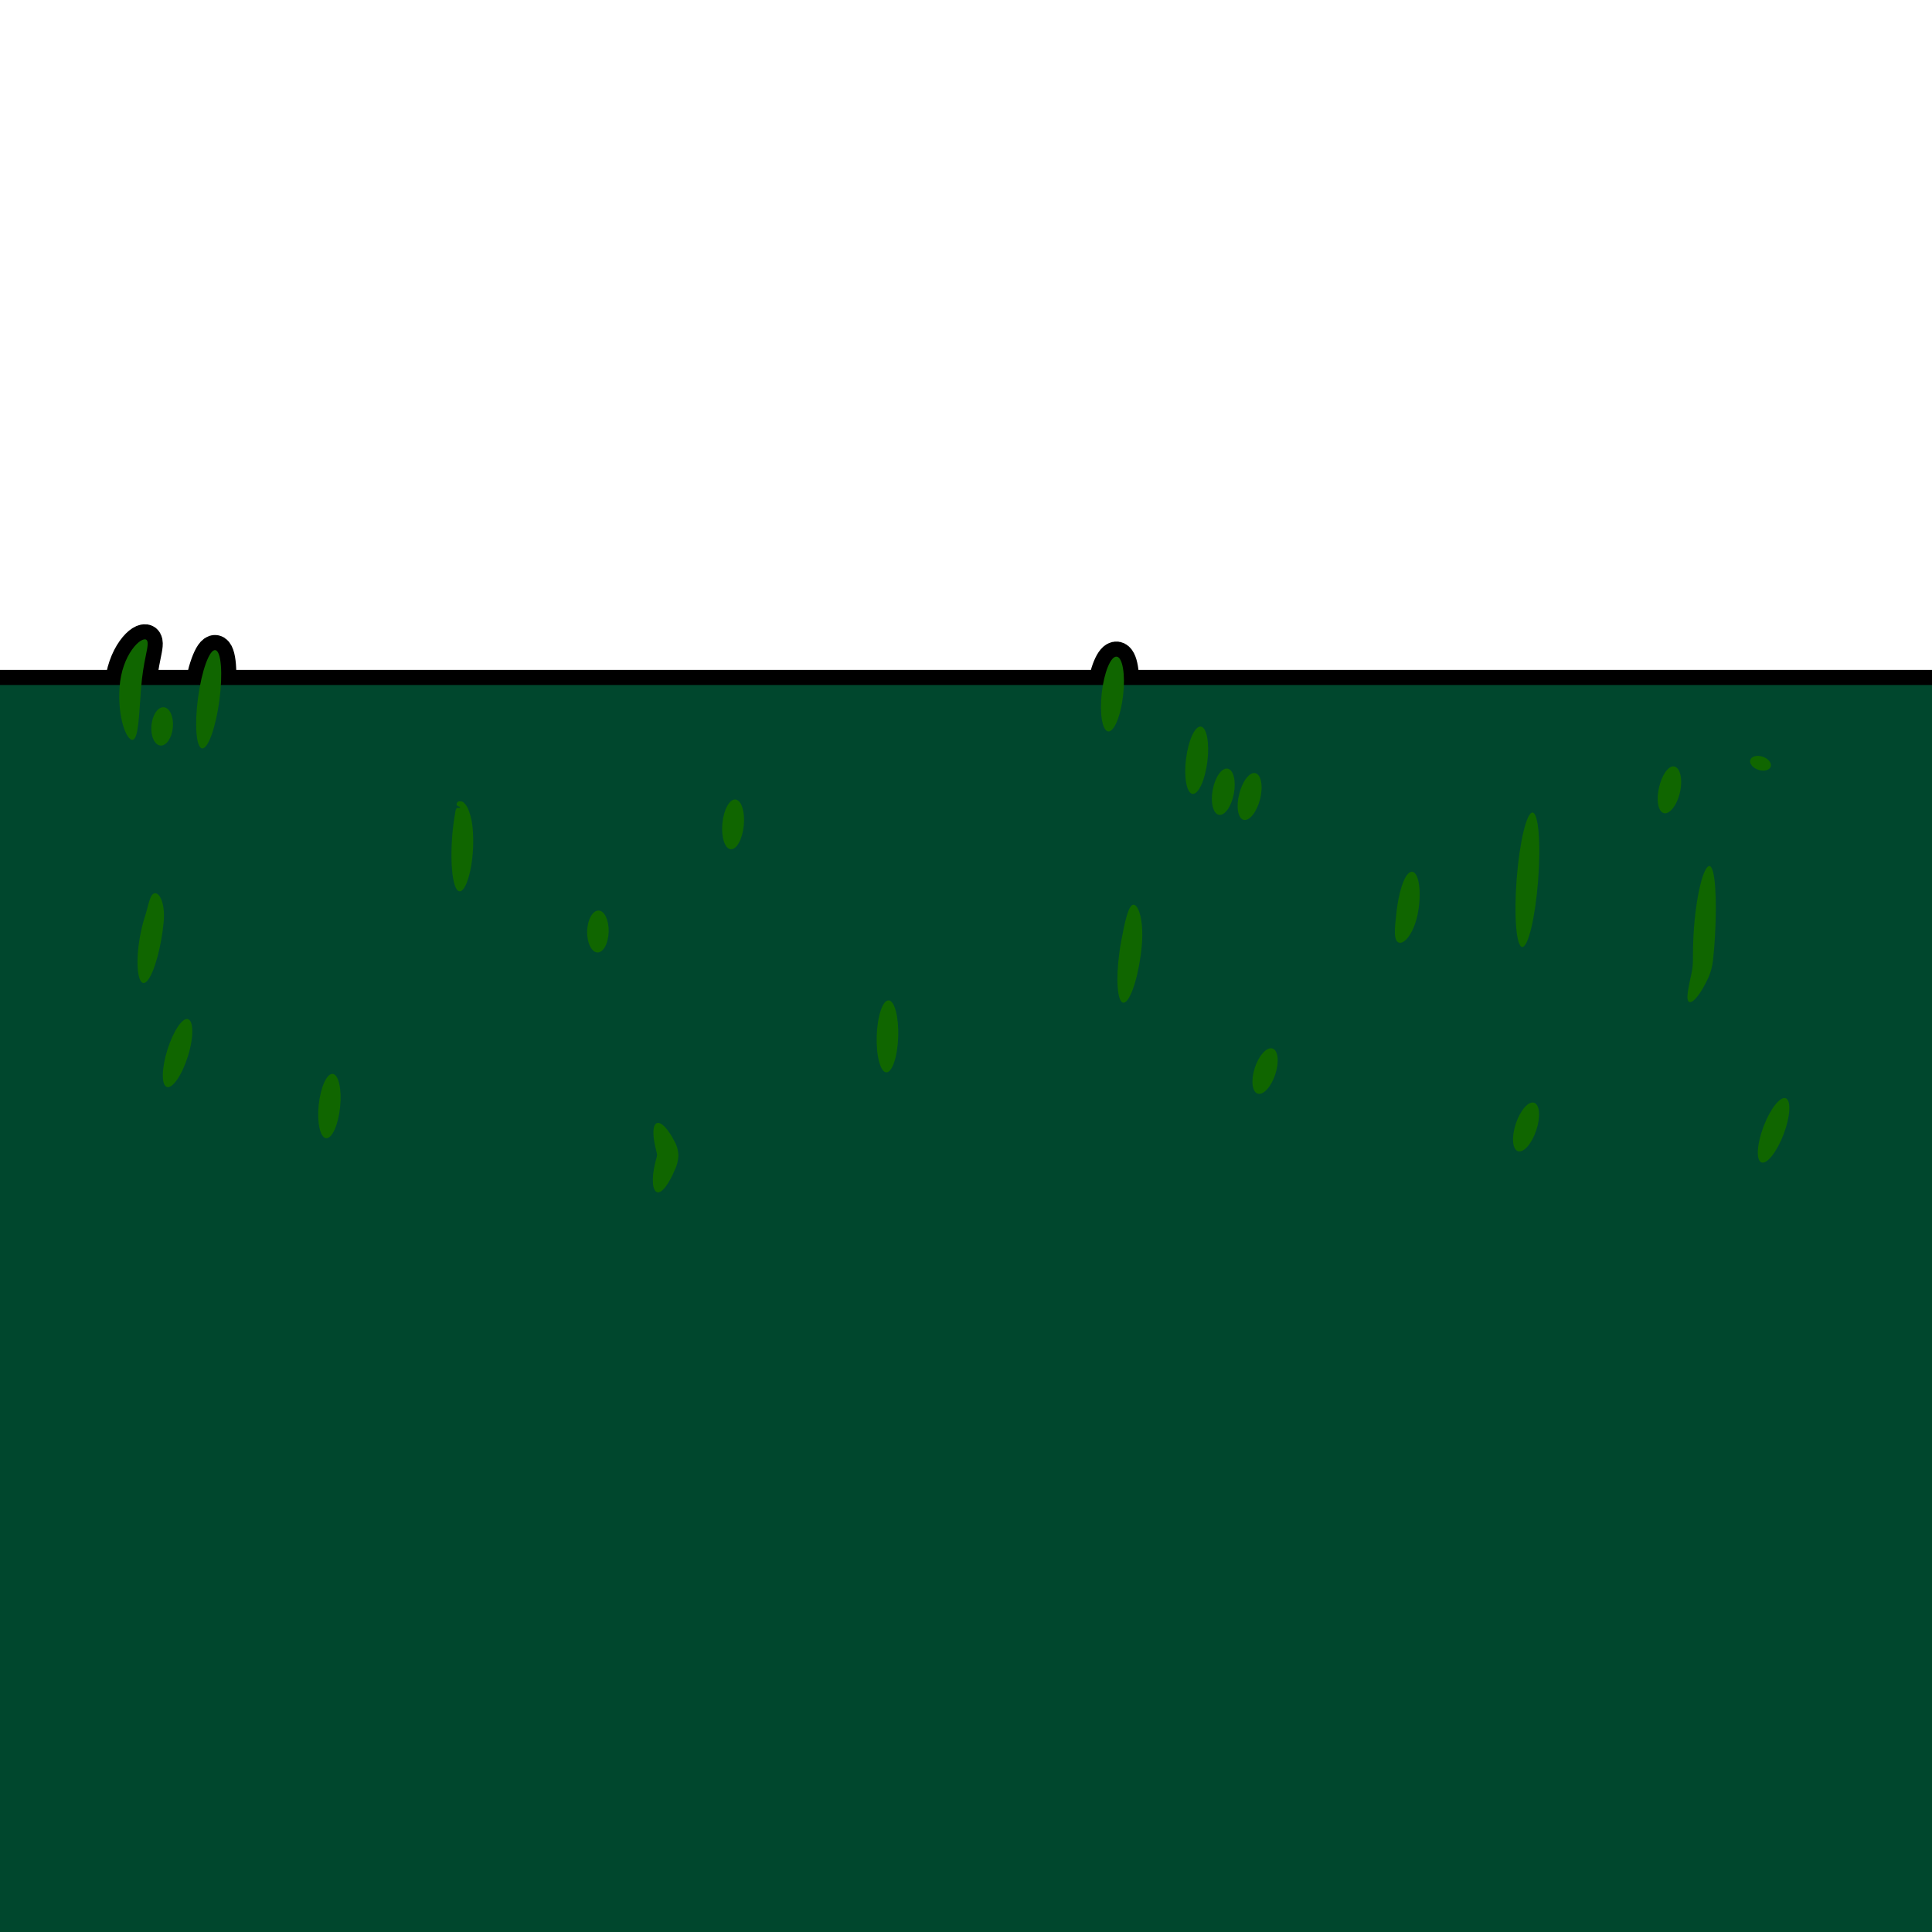 <?xml version="1.0" encoding="UTF-8" standalone="no"?>
<!-- Created with Inkscape (http://www.inkscape.org/) -->

<svg
   width="1024"
   height="1024"
   viewBox="0 0 270.933 270.933"
   version="1.1"
   id="svg5"
   inkscape:version="1.2.2 (b0a8486541, 2022-12-01)"
   sodipodi:docname="platform.svg"
   xmlns:inkscape="http://www.inkscape.org/namespaces/inkscape"
   xmlns:sodipodi="http://sodipodi.sourceforge.net/DTD/sodipodi-0.dtd"
   xmlns="http://www.w3.org/2000/svg"
   xmlns:svg="http://www.w3.org/2000/svg">
  <sodipodi:namedview
     id="namedview7"
     pagecolor="#505050"
     bordercolor="#eeeeee"
     borderopacity="1"
     inkscape:showpageshadow="0"
     inkscape:pageopacity="0"
     inkscape:pagecheckerboard="0"
     inkscape:deskcolor="#505050"
     inkscape:document-units="px"
     showgrid="false"
     inkscape:zoom="1.1470437"
     inkscape:cx="357.87651"
     inkscape:cy="400.59503"
     inkscape:window-width="1920"
     inkscape:window-height="1011"
     inkscape:window-x="0"
     inkscape:window-y="32"
     inkscape:window-maximized="1"
     inkscape:current-layer="layer1" />
  <defs
     id="defs2">
    <inkscape:path-effect
       effect="skeletal"
       id="path-effect4037"
       is_visible="true"
       lpeversion="1"
       pattern="M 0,4.992 C 0,2.236 2.236,0 4.992,0 c 2.756,0 4.992,2.236 4.992,4.992 0,2.756 -2.236,4.992 -4.992,4.992 C 2.236,9.984 0,7.748 0,4.992 Z"
       copytype="single_stretched"
       prop_scale="0.302"
       scale_y_rel="false"
       spacing="0"
       normal_offset="0"
       tang_offset="0"
       prop_units="false"
       vertical_pattern="false"
       hide_knot="false"
       fuse_tolerance="0" />
    <inkscape:path-effect
       effect="skeletal"
       id="path-effect4033"
       is_visible="true"
       lpeversion="1"
       pattern="M 0,4.992 C 0,2.236 2.236,0 4.992,0 c 2.756,0 4.992,2.236 4.992,4.992 0,2.756 -2.236,4.992 -4.992,4.992 C 2.236,9.984 0,7.748 0,4.992 Z"
       copytype="single_stretched"
       prop_scale="0.302"
       scale_y_rel="false"
       spacing="0"
       normal_offset="0"
       tang_offset="0"
       prop_units="false"
       vertical_pattern="false"
       hide_knot="false"
       fuse_tolerance="0" />
    <inkscape:path-effect
       effect="skeletal"
       id="path-effect4029"
       is_visible="true"
       lpeversion="1"
       pattern="M 0,4.992 C 0,2.236 2.236,0 4.992,0 c 2.756,0 4.992,2.236 4.992,4.992 0,2.756 -2.236,4.992 -4.992,4.992 C 2.236,9.984 0,7.748 0,4.992 Z"
       copytype="single_stretched"
       prop_scale="0.302"
       scale_y_rel="false"
       spacing="0"
       normal_offset="0"
       tang_offset="0"
       prop_units="false"
       vertical_pattern="false"
       hide_knot="false"
       fuse_tolerance="0" />
    <inkscape:path-effect
       effect="skeletal"
       id="path-effect4025"
       is_visible="true"
       lpeversion="1"
       pattern="M 0,4.992 C 0,2.236 2.236,0 4.992,0 c 2.756,0 4.992,2.236 4.992,4.992 0,2.756 -2.236,4.992 -4.992,4.992 C 2.236,9.984 0,7.748 0,4.992 Z"
       copytype="single_stretched"
       prop_scale="0.302"
       scale_y_rel="false"
       spacing="0"
       normal_offset="0"
       tang_offset="0"
       prop_units="false"
       vertical_pattern="false"
       hide_knot="false"
       fuse_tolerance="0" />
    <inkscape:path-effect
       effect="skeletal"
       id="path-effect2517"
       is_visible="true"
       lpeversion="1"
       pattern="M 0,4.992 C 0,2.236 2.236,0 4.992,0 c 2.756,0 4.992,2.236 4.992,4.992 0,2.756 -2.236,4.992 -4.992,4.992 C 2.236,9.984 0,7.748 0,4.992 Z"
       copytype="single_stretched"
       prop_scale="0.302"
       scale_y_rel="false"
       spacing="0"
       normal_offset="0"
       tang_offset="0"
       prop_units="false"
       vertical_pattern="false"
       hide_knot="false"
       fuse_tolerance="0" />
    <inkscape:path-effect
       effect="skeletal"
       id="path-effect2513"
       is_visible="true"
       lpeversion="1"
       pattern="M 0,4.992 C 0,2.236 2.236,0 4.992,0 c 2.756,0 4.992,2.236 4.992,4.992 0,2.756 -2.236,4.992 -4.992,4.992 C 2.236,9.984 0,7.748 0,4.992 Z"
       copytype="single_stretched"
       prop_scale="0.302"
       scale_y_rel="false"
       spacing="0"
       normal_offset="0"
       tang_offset="0"
       prop_units="false"
       vertical_pattern="false"
       hide_knot="false"
       fuse_tolerance="0" />
    <inkscape:path-effect
       effect="skeletal"
       id="path-effect2509"
       is_visible="true"
       lpeversion="1"
       pattern="M 0,4.992 C 0,2.236 2.236,0 4.992,0 c 2.756,0 4.992,2.236 4.992,4.992 0,2.756 -2.236,4.992 -4.992,4.992 C 2.236,9.984 0,7.748 0,4.992 Z"
       copytype="single_stretched"
       prop_scale="0.302"
       scale_y_rel="false"
       spacing="0"
       normal_offset="0"
       tang_offset="0"
       prop_units="false"
       vertical_pattern="false"
       hide_knot="false"
       fuse_tolerance="0" />
    <inkscape:path-effect
       effect="skeletal"
       id="path-effect2505"
       is_visible="true"
       lpeversion="1"
       pattern="M 0,4.992 C 0,2.236 2.236,0 4.992,0 c 2.756,0 4.992,2.236 4.992,4.992 0,2.756 -2.236,4.992 -4.992,4.992 C 2.236,9.984 0,7.748 0,4.992 Z"
       copytype="single_stretched"
       prop_scale="0.302"
       scale_y_rel="false"
       spacing="0"
       normal_offset="0"
       tang_offset="0"
       prop_units="false"
       vertical_pattern="false"
       hide_knot="false"
       fuse_tolerance="0" />
    <inkscape:path-effect
       effect="skeletal"
       id="path-effect2501"
       is_visible="true"
       lpeversion="1"
       pattern="M 0,4.992 C 0,2.236 2.236,0 4.992,0 c 2.756,0 4.992,2.236 4.992,4.992 0,2.756 -2.236,4.992 -4.992,4.992 C 2.236,9.984 0,7.748 0,4.992 Z"
       copytype="single_stretched"
       prop_scale="0.302"
       scale_y_rel="false"
       spacing="0"
       normal_offset="0"
       tang_offset="0"
       prop_units="false"
       vertical_pattern="false"
       hide_knot="false"
       fuse_tolerance="0" />
    <inkscape:path-effect
       effect="skeletal"
       id="path-effect2497"
       is_visible="true"
       lpeversion="1"
       pattern="M 0,4.992 C 0,2.236 2.236,0 4.992,0 c 2.756,0 4.992,2.236 4.992,4.992 0,2.756 -2.236,4.992 -4.992,4.992 C 2.236,9.984 0,7.748 0,4.992 Z"
       copytype="single_stretched"
       prop_scale="0.302"
       scale_y_rel="false"
       spacing="0"
       normal_offset="0"
       tang_offset="0"
       prop_units="false"
       vertical_pattern="false"
       hide_knot="false"
       fuse_tolerance="0" />
    <inkscape:path-effect
       effect="skeletal"
       id="path-effect2493"
       is_visible="true"
       lpeversion="1"
       pattern="M 0,4.992 C 0,2.236 2.236,0 4.992,0 c 2.756,0 4.992,2.236 4.992,4.992 0,2.756 -2.236,4.992 -4.992,4.992 C 2.236,9.984 0,7.748 0,4.992 Z"
       copytype="single_stretched"
       prop_scale="0.302"
       scale_y_rel="false"
       spacing="0"
       normal_offset="0"
       tang_offset="0"
       prop_units="false"
       vertical_pattern="false"
       hide_knot="false"
       fuse_tolerance="0" />
    <inkscape:path-effect
       effect="skeletal"
       id="path-effect2489"
       is_visible="true"
       lpeversion="1"
       pattern="M 0,4.992 C 0,2.236 2.236,0 4.992,0 c 2.756,0 4.992,2.236 4.992,4.992 0,2.756 -2.236,4.992 -4.992,4.992 C 2.236,9.984 0,7.748 0,4.992 Z"
       copytype="single_stretched"
       prop_scale="0.302"
       scale_y_rel="false"
       spacing="0"
       normal_offset="0"
       tang_offset="0"
       prop_units="false"
       vertical_pattern="false"
       hide_knot="false"
       fuse_tolerance="0" />
    <inkscape:path-effect
       effect="skeletal"
       id="path-effect2485"
       is_visible="true"
       lpeversion="1"
       pattern="M 0,4.992 C 0,2.236 2.236,0 4.992,0 c 2.756,0 4.992,2.236 4.992,4.992 0,2.756 -2.236,4.992 -4.992,4.992 C 2.236,9.984 0,7.748 0,4.992 Z"
       copytype="single_stretched"
       prop_scale="0.302"
       scale_y_rel="false"
       spacing="0"
       normal_offset="0"
       tang_offset="0"
       prop_units="false"
       vertical_pattern="false"
       hide_knot="false"
       fuse_tolerance="0" />
    <inkscape:path-effect
       effect="skeletal"
       id="path-effect2481"
       is_visible="true"
       lpeversion="1"
       pattern="M 0,4.992 C 0,2.236 2.236,0 4.992,0 c 2.756,0 4.992,2.236 4.992,4.992 0,2.756 -2.236,4.992 -4.992,4.992 C 2.236,9.984 0,7.748 0,4.992 Z"
       copytype="single_stretched"
       prop_scale="0.302"
       scale_y_rel="false"
       spacing="0"
       normal_offset="0"
       tang_offset="0"
       prop_units="false"
       vertical_pattern="false"
       hide_knot="false"
       fuse_tolerance="0" />
    <inkscape:path-effect
       effect="skeletal"
       id="path-effect2477"
       is_visible="true"
       lpeversion="1"
       pattern="M 0,4.992 C 0,2.236 2.236,0 4.992,0 c 2.756,0 4.992,2.236 4.992,4.992 0,2.756 -2.236,4.992 -4.992,4.992 C 2.236,9.984 0,7.748 0,4.992 Z"
       copytype="single_stretched"
       prop_scale="0.302"
       scale_y_rel="false"
       spacing="0"
       normal_offset="0"
       tang_offset="0"
       prop_units="false"
       vertical_pattern="false"
       hide_knot="false"
       fuse_tolerance="0" />
    <inkscape:path-effect
       effect="skeletal"
       id="path-effect2473"
       is_visible="true"
       lpeversion="1"
       pattern="M 0,4.992 C 0,2.236 2.236,0 4.992,0 c 2.756,0 4.992,2.236 4.992,4.992 0,2.756 -2.236,4.992 -4.992,4.992 C 2.236,9.984 0,7.748 0,4.992 Z"
       copytype="single_stretched"
       prop_scale="0.302"
       scale_y_rel="false"
       spacing="0"
       normal_offset="0"
       tang_offset="0"
       prop_units="false"
       vertical_pattern="false"
       hide_knot="false"
       fuse_tolerance="0" />
    <inkscape:path-effect
       effect="skeletal"
       id="path-effect2469"
       is_visible="true"
       lpeversion="1"
       pattern="M 0,4.992 C 0,2.236 2.236,0 4.992,0 c 2.756,0 4.992,2.236 4.992,4.992 0,2.756 -2.236,4.992 -4.992,4.992 C 2.236,9.984 0,7.748 0,4.992 Z"
       copytype="single_stretched"
       prop_scale="0.302"
       scale_y_rel="false"
       spacing="0"
       normal_offset="0"
       tang_offset="0"
       prop_units="false"
       vertical_pattern="false"
       hide_knot="false"
       fuse_tolerance="0" />
    <inkscape:path-effect
       effect="skeletal"
       id="path-effect2465"
       is_visible="true"
       lpeversion="1"
       pattern="M 0,4.992 C 0,2.236 2.236,0 4.992,0 c 2.756,0 4.992,2.236 4.992,4.992 0,2.756 -2.236,4.992 -4.992,4.992 C 2.236,9.984 0,7.748 0,4.992 Z"
       copytype="single_stretched"
       prop_scale="0.302"
       scale_y_rel="false"
       spacing="0"
       normal_offset="0"
       tang_offset="0"
       prop_units="false"
       vertical_pattern="false"
       hide_knot="false"
       fuse_tolerance="0" />
    <inkscape:path-effect
       effect="skeletal"
       id="path-effect2461"
       is_visible="true"
       lpeversion="1"
       pattern="M 0,4.992 C 0,2.236 2.236,0 4.992,0 c 2.756,0 4.992,2.236 4.992,4.992 0,2.756 -2.236,4.992 -4.992,4.992 C 2.236,9.984 0,7.748 0,4.992 Z"
       copytype="single_stretched"
       prop_scale="0.302"
       scale_y_rel="false"
       spacing="0"
       normal_offset="0"
       tang_offset="0"
       prop_units="false"
       vertical_pattern="false"
       hide_knot="false"
       fuse_tolerance="0" />
    <inkscape:path-effect
       effect="skeletal"
       id="path-effect2457"
       is_visible="true"
       lpeversion="1"
       pattern="M 0,4.992 C 0,2.236 2.236,0 4.992,0 c 2.756,0 4.992,2.236 4.992,4.992 0,2.756 -2.236,4.992 -4.992,4.992 C 2.236,9.984 0,7.748 0,4.992 Z"
       copytype="single_stretched"
       prop_scale="0.302"
       scale_y_rel="false"
       spacing="0"
       normal_offset="0"
       tang_offset="0"
       prop_units="false"
       vertical_pattern="false"
       hide_knot="false"
       fuse_tolerance="0" />
    <inkscape:path-effect
       effect="skeletal"
       id="path-effect2453"
       is_visible="true"
       lpeversion="1"
       pattern="M 0,4.992 C 0,2.236 2.236,0 4.992,0 c 2.756,0 4.992,2.236 4.992,4.992 0,2.756 -2.236,4.992 -4.992,4.992 C 2.236,9.984 0,7.748 0,4.992 Z"
       copytype="single_stretched"
       prop_scale="0.302"
       scale_y_rel="false"
       spacing="0"
       normal_offset="0"
       tang_offset="0"
       prop_units="false"
       vertical_pattern="false"
       hide_knot="false"
       fuse_tolerance="0" />
    <inkscape:path-effect
       effect="skeletal"
       id="path-effect2449"
       is_visible="true"
       lpeversion="1"
       pattern="M 0,4.992 C 0,2.236 2.236,0 4.992,0 c 2.756,0 4.992,2.236 4.992,4.992 0,2.756 -2.236,4.992 -4.992,4.992 C 2.236,9.984 0,7.748 0,4.992 Z"
       copytype="single_stretched"
       prop_scale="0.302"
       scale_y_rel="false"
       spacing="0"
       normal_offset="0"
       tang_offset="0"
       prop_units="false"
       vertical_pattern="false"
       hide_knot="false"
       fuse_tolerance="0" />
    <inkscape:path-effect
       effect="skeletal"
       id="path-effect2445"
       is_visible="true"
       lpeversion="1"
       pattern="M 0,4.992 C 0,2.236 2.236,0 4.992,0 c 2.756,0 4.992,2.236 4.992,4.992 0,2.756 -2.236,4.992 -4.992,4.992 C 2.236,9.984 0,7.748 0,4.992 Z"
       copytype="single_stretched"
       prop_scale="0.302"
       scale_y_rel="false"
       spacing="0"
       normal_offset="0"
       tang_offset="0"
       prop_units="false"
       vertical_pattern="false"
       hide_knot="false"
       fuse_tolerance="0" />
    <inkscape:path-effect
       effect="skeletal"
       id="path-effect2441"
       is_visible="true"
       lpeversion="1"
       pattern="M 0,4.992 C 0,2.236 2.236,0 4.992,0 c 2.756,0 4.992,2.236 4.992,4.992 0,2.756 -2.236,4.992 -4.992,4.992 C 2.236,9.984 0,7.748 0,4.992 Z"
       copytype="single_stretched"
       prop_scale="0.302"
       scale_y_rel="false"
       spacing="0"
       normal_offset="0"
       tang_offset="0"
       prop_units="false"
       vertical_pattern="false"
       hide_knot="false"
       fuse_tolerance="0" />
    <inkscape:path-effect
       effect="skeletal"
       id="path-effect2437"
       is_visible="true"
       lpeversion="1"
       pattern="M 0,4.992 C 0,2.236 2.236,0 4.992,0 c 2.756,0 4.992,2.236 4.992,4.992 0,2.756 -2.236,4.992 -4.992,4.992 C 2.236,9.984 0,7.748 0,4.992 Z"
       copytype="single_stretched"
       prop_scale="0.302"
       scale_y_rel="false"
       spacing="0"
       normal_offset="0"
       tang_offset="0"
       prop_units="false"
       vertical_pattern="false"
       hide_knot="false"
       fuse_tolerance="0" />
    <inkscape:path-effect
       effect="skeletal"
       id="path-effect2417"
       is_visible="true"
       lpeversion="1"
       pattern="M 0,4.992 C 0,2.236 2.236,0 4.992,0 c 2.756,0 4.992,2.236 4.992,4.992 0,2.756 -2.236,4.992 -4.992,4.992 C 2.236,9.984 0,7.748 0,4.992 Z"
       copytype="single_stretched"
       prop_scale="0.302"
       scale_y_rel="false"
       spacing="0"
       normal_offset="0"
       tang_offset="0"
       prop_units="false"
       vertical_pattern="false"
       hide_knot="false"
       fuse_tolerance="0" />
    <inkscape:path-effect
       effect="skeletal"
       id="path-effect2413"
       is_visible="true"
       lpeversion="1"
       pattern="M 0,4.992 C 0,2.236 2.236,0 4.992,0 c 2.756,0 4.992,2.236 4.992,4.992 0,2.756 -2.236,4.992 -4.992,4.992 C 2.236,9.984 0,7.748 0,4.992 Z"
       copytype="single_stretched"
       prop_scale="0.302"
       scale_y_rel="false"
       spacing="0"
       normal_offset="0"
       tang_offset="0"
       prop_units="false"
       vertical_pattern="false"
       hide_knot="false"
       fuse_tolerance="0" />
    <inkscape:path-effect
       effect="skeletal"
       id="path-effect2409"
       is_visible="true"
       lpeversion="1"
       pattern="M 0,4.992 C 0,2.236 2.236,0 4.992,0 c 2.756,0 4.992,2.236 4.992,4.992 0,2.756 -2.236,4.992 -4.992,4.992 C 2.236,9.984 0,7.748 0,4.992 Z"
       copytype="single_stretched"
       prop_scale="0.302"
       scale_y_rel="false"
       spacing="0"
       normal_offset="0"
       tang_offset="0"
       prop_units="false"
       vertical_pattern="false"
       hide_knot="false"
       fuse_tolerance="0" />
  </defs>
  <g
     inkscape:label="Layer 1"
     inkscape:groupmode="layer"
     id="layer1">
    <g
       id="g4043"
       style="stroke-width:4.233;stroke-dasharray:none;stroke:#000000;stroke-opacity:1">
      <path
         style="fill:#106600;fill-opacity:1;stroke:#000000;stroke-width:4.233;stroke-linecap:round;stroke-linejoin:round;stroke-dasharray:none;stroke-opacity:1"
         d="m 20.522,89.718 c 0.344,0.245 0.156,1.088 -0.084,2.267 -0.272,1.337 -0.507,2.641 -0.663,4.613 -10e-7,9e-6 -0.002,0.023 -0.002,0.023 -0.28,3.7 -0.356,7.047 -1.185,7.129 -0.829,0.082 -2.116,-3.058 -1.824,-7.345 0,10e-7 0.002,-0.027 0.002,-0.027 0.15,-2.228 0.879,-4.06 1.743,-5.274 0.851,-1.197 1.688,-1.619 2.014,-1.387 z"
         id="path4015"
         inkscape:path-effect="#path-effect4025"
         inkscape:original-d="m 20.522092,89.71826 c -2.950835,4.139247 -2.409625,9.237175 -1.933903,14.03232"
         class="UnoptimicedTransforms" />
      <path
         style="fill:#106600;fill-opacity:1;stroke:#000000;stroke-width:4.233;stroke-linecap:round;stroke-linejoin:round;stroke-dasharray:none;stroke-opacity:1"
         d="m 22.98,99.182 c 0.829,0.075 1.394,1.337 1.261,2.819 -0.133,1.481 -0.915,2.623 -1.744,2.548 -0.829,-0.075 -1.394,-1.337 -1.261,-2.819 0.133,-1.481 0.915,-2.623 1.744,-2.548 z"
         id="path4017"
         inkscape:path-effect="#path-effect4029"
         inkscape:original-d="m 22.97976,99.181924 c -0.161158,1.788786 -0.322316,3.577576 -0.483475,5.366366"
         class="UnoptimicedTransforms" />
      <path
         style="fill:#106600;fill-opacity:1;stroke:#000000;stroke-width:4.233;stroke-linecap:round;stroke-linejoin:round;stroke-dasharray:none;stroke-opacity:1"
         d="m 30.192,91.169 c 0.825,0.111 1.08,3.287 0.568,7.09 -0.512,3.803 -1.596,6.799 -2.422,6.688 -0.825,-0.111 -1.08,-3.287 -0.568,-7.09 0.512,-3.803 1.596,-6.799 2.422,-6.688 z"
         id="path4019"
         inkscape:path-effect="#path-effect4033"
         inkscape:original-d="m 30.191604,91.168626 c -0.617773,4.592839 -1.235546,9.185674 -1.853319,13.778514"
         class="UnoptimicedTransforms" />
      <path
         style="fill:#106600;fill-opacity:1;stroke:#000000;stroke-width:4.233;stroke-linecap:round;stroke-linejoin:round;stroke-dasharray:none;stroke-opacity:1"
         d="m 156.601,92.085 c 0.827,0.094 1.231,2.52 0.901,5.415 -0.33,2.895 -1.269,5.168 -2.096,5.073 -0.827,-0.094 -1.231,-2.52 -0.901,-5.415 0.33,-2.895 1.269,-5.168 2.096,-5.073 z"
         id="path4021"
         inkscape:path-effect="#path-effect4037"
         inkscape:original-d="m 156.60148,92.084526 c -0.39817,3.496033 -0.79635,6.992067 -1.19453,10.488104"
         class="UnoptimicedTransforms" />
    </g>
    <rect
       style="fill:#00472d;fill-opacity:1;stroke:#000000;stroke-width:2.117;stroke-linecap:round;stroke-linejoin:round;stroke-dasharray:none;stroke-opacity:1"
       id="rect346"
       width="296.612"
       height="187.955"
       x="-12.839"
       y="95.007" />
    <path
       style="fill:#106600;fill-opacity:1;stroke:none;stroke-width:7.938;stroke-linecap:round;stroke-linejoin:round"
       d="m 20.522,89.718 c 0.344,0.245 0.156,1.088 -0.084,2.267 -0.272,1.337 -0.507,2.641 -0.663,4.613 -10e-7,9e-6 -0.002,0.023 -0.002,0.023 -0.28,3.7 -0.356,7.047 -1.185,7.129 -0.829,0.082 -2.116,-3.058 -1.824,-7.345 0,10e-7 0.002,-0.027 0.002,-0.027 0.15,-2.228 0.879,-4.06 1.743,-5.274 0.851,-1.197 1.688,-1.619 2.014,-1.387 z"
       id="path2407"
       inkscape:path-effect="#path-effect2409"
       inkscape:original-d="m 20.522092,89.71826 c -2.950835,4.139247 -2.409625,9.237175 -1.933903,14.03232"
       class="UnoptimicedTransforms" />
    <path
       style="fill:#106600;fill-opacity:1;stroke:none;stroke-width:7.938;stroke-linecap:round;stroke-linejoin:round"
       d="m 22.98,99.182 c 0.829,0.075 1.394,1.337 1.261,2.819 -0.133,1.481 -0.915,2.623 -1.744,2.548 -0.829,-0.075 -1.394,-1.337 -1.261,-2.819 0.133,-1.481 0.915,-2.623 1.744,-2.548 z"
       id="path2411"
       inkscape:path-effect="#path-effect2413"
       inkscape:original-d="m 22.97976,99.181924 c -0.161158,1.788786 -0.322316,3.577576 -0.483475,5.366366"
       class="UnoptimicedTransforms" />
    <path
       style="fill:#106600;fill-opacity:1;stroke:none;stroke-width:7.938;stroke-linecap:round;stroke-linejoin:round"
       d="m 30.192,91.169 c 0.825,0.111 1.08,3.287 0.568,7.09 -0.512,3.803 -1.596,6.799 -2.422,6.688 -0.825,-0.111 -1.08,-3.287 -0.568,-7.09 0.512,-3.803 1.596,-6.799 2.422,-6.688 z"
       id="path2415"
       inkscape:path-effect="#path-effect2417"
       inkscape:original-d="m 30.191604,91.168626 c -0.617773,4.592839 -1.235546,9.185674 -1.853319,13.778514"
       class="UnoptimicedTransforms" />
    <path
       style="fill:#106600;fill-opacity:1;stroke:none;stroke-width:7.938;stroke-linecap:round;stroke-linejoin:round"
       d="m 64.186,113.035 c -0.052,-0.036 -0.378,-0.309 0.108,-0.641 10e-7,0 10e-7,0 10e-7,0 0.298,-0.05 0.639,-0.007 0.77,0.205 0.344,0.303 0.577,0.764 0.686,1.123 0,0 0,0 0,0 0.403,1.02 0.584,2.319 0.609,3.871 0,0 0,0 0,0 0.007,0.377 0.004,0.764 -0.011,1.16 -0.045,1.236 -0.194,2.382 -0.401,3.343 -0.388,1.798 -0.966,2.966 -1.529,2.896 -0.509,-0.063 -0.889,-1.282 -1.032,-3.065 -0.08,-0.964 -0.098,-2.088 -0.054,-3.285 0.014,-0.382 0.034,-0.757 0.059,-1.12 0,0 0,0 0,0 0.084,-1.314 0.321,-2.879 0.452,-3.58 0,0 0,0 0,0 0.005,-0.374 0.219,-0.634 0.239,-0.681 0.04,0.077 0.248,0.045 0.427,0.024 0,0 0,0 0,0 0.11,-0.175 -0.232,-0.187 -0.324,-0.25 z"
       id="path2435"
       inkscape:path-effect="#path-effect2437"
       inkscape:original-d="m 64.185992,113.03451 c 1.278761,-1.86787 0.481719,9.94249 0.233074,11.95644"
       class="UnoptimicedTransforms" />
    <path
       style="fill:#106600;fill-opacity:1;stroke:none;stroke-width:7.938;stroke-linecap:round;stroke-linejoin:round"
       d="m 83.968,127.692 c 0.827,0.048 1.43,1.386 1.388,2.975 -0.042,1.602 -0.726,2.911 -1.563,2.898 -0.829,-0.013 -1.495,-1.337 -1.452,-2.977 0.044,-1.653 0.792,-2.945 1.627,-2.896 z"
       id="path2439"
       inkscape:path-effect="#path-effect2441"
       inkscape:original-d="m 83.968496,127.69163 c -0.19205,3.28422 -0.106539,1.32744 -0.174802,5.87334"
       class="UnoptimicedTransforms" />
    <path
       style="fill:#106600;fill-opacity:1;stroke:none;stroke-width:7.938;stroke-linecap:round;stroke-linejoin:round"
       d="m 103.139,112.117 c 0.829,0.08 1.351,1.707 1.166,3.632 -0.185,1.925 -1.008,3.423 -1.837,3.343 -0.829,-0.08 -1.351,-1.707 -1.166,-3.632 0.185,-1.925 1.008,-3.423 1.837,-3.343 z"
       id="path2443"
       inkscape:path-effect="#path-effect2445"
       inkscape:original-d="m 103.13918,112.1168 c -0.22337,2.32486 -0.44674,4.64973 -0.6701,6.97459"
       class="UnoptimicedTransforms" />
    <path
       style="fill:#106600;fill-opacity:1;stroke:none;stroke-width:7.938;stroke-linecap:round;stroke-linejoin:round"
       d="m 124.903,135.322 c 0.832,0.026 1.436,2.309 1.347,5.095 -0.088,2.786 -0.836,5.026 -1.668,5 -0.832,-0.026 -1.436,-2.309 -1.347,-5.095 0.088,-2.786 0.836,-5.026 1.668,-5 z"
       id="path2447"
       inkscape:path-effect="#path-effect2449"
       inkscape:original-d="m 124.90285,135.32173 c -0.10683,3.36494 -0.21365,6.72987 -0.32048,10.0948"
       class="UnoptimicedTransforms"
       transform="translate(-0.289,4.962)" />
    <path
       style="fill:#106600;fill-opacity:1;stroke:none;stroke-width:7.938;stroke-linecap:round;stroke-linejoin:round"
       d="m 156.601,92.085 c 0.827,0.094 1.231,2.52 0.901,5.415 -0.33,2.895 -1.269,5.168 -2.096,5.073 -0.827,-0.094 -1.231,-2.52 -0.901,-5.415 0.33,-2.895 1.269,-5.168 2.096,-5.073 z"
       id="path2451"
       inkscape:path-effect="#path-effect2453"
       inkscape:original-d="m 156.60148,92.084526 c -0.39817,3.496033 -0.79635,6.992067 -1.19453,10.488104"
       class="UnoptimicedTransforms" />
    <path
       style="fill:#106600;fill-opacity:1;stroke:none;stroke-width:7.938;stroke-linecap:round;stroke-linejoin:round"
       d="m 168.401,101.891 c 0.826,0.102 1.236,2.299 0.914,4.904 -0.322,2.605 -1.253,4.637 -2.08,4.535 -0.826,-0.102 -1.236,-2.299 -0.914,-4.904 0.322,-2.605 1.253,-4.637 2.08,-4.535 z"
       id="path2455"
       inkscape:path-effect="#path-effect2457"
       inkscape:original-d="m 168.40106,101.8909 c -0.38847,3.14643 -0.77692,6.29286 -1.16538,9.43929"
       class="UnoptimicedTransforms" />
    <path
       style="fill:#106600;fill-opacity:1;stroke:none;stroke-width:7.938;stroke-linecap:round;stroke-linejoin:round"
       d="m 172.159,107.79 c 0.818,0.155 1.208,1.731 0.87,3.518 -0.338,1.787 -1.276,3.113 -2.094,2.958 -0.818,-0.155 -1.208,-1.731 -0.87,-3.518 0.338,-1.787 1.276,-3.113 2.094,-2.958 z"
       id="path2459"
       inkscape:path-effect="#path-effect2461"
       inkscape:original-d="m 172.15945,107.79046 c -0.40789,2.1588 -0.81578,4.3176 -1.22366,6.4764"
       class="UnoptimicedTransforms" />
    <path
       style="fill:#106600;fill-opacity:1;stroke:none;stroke-width:7.938;stroke-linecap:round;stroke-linejoin:round"
       d="m 176.034,108.42 c 0.819,0.182 1.137,1.822 0.671,3.655 -0.461,1.816 -1.502,3.104 -2.303,2.9 -0.813,-0.207 -1.078,-1.845 -0.621,-3.643 0.453,-1.781 1.446,-3.091 2.252,-2.912 z"
       id="path2463"
       inkscape:path-effect="#path-effect2465"
       inkscape:original-d="m 176.03437,108.41974 c -0.66332,2.98483 -0.16275,0.78949 -1.63155,6.55507"
       class="UnoptimicedTransforms" />
    <path
       style="fill:#106600;fill-opacity:1;stroke:none;stroke-width:7.938;stroke-linecap:round;stroke-linejoin:round"
       d="m 214.92,113.949 c 0.83,0.064 1.178,4.339 0.776,9.542 -0.402,5.203 -1.402,9.374 -2.232,9.31 -0.83,-0.064 -1.178,-4.339 -0.776,-9.542 0.402,-5.203 1.402,-9.374 2.232,-9.31 z"
       id="path2467"
       inkscape:path-effect="#path-effect2469"
       inkscape:original-d="m 214.92032,113.94945 c -0.48558,6.28412 -0.97116,12.56824 -1.45674,18.85236"
       class="UnoptimicedTransforms" />
    <path
       style="fill:#106600;fill-opacity:1;stroke:none;stroke-width:7.938;stroke-linecap:round;stroke-linejoin:round"
       d="m 239.732,121.456 c 0.791,0.083 1.069,4.456 0.772,9.768 -0.067,1.193 -0.16,2.331 -0.277,3.387 -0.093,0.904 -0.321,1.729 -0.638,2.452 -1.103,2.412 -2.21,3.645 -2.683,3.454 -0.556,-0.224 -0.158,-1.871 0.342,-4.241 0.112,-0.552 0.167,-1.153 0.156,-1.813 -0.006,-1.059 0.021,-2.211 0.088,-3.408 0.301,-5.371 1.412,-9.687 2.24,-9.6 z"
       id="path2471"
       inkscape:path-effect="#path-effect2473"
       inkscape:original-d="m 239.73176,121.4558 c -1.82263,17.29269 0.32056,11.23727 -2.82607,19.06213"
       class="UnoptimicedTransforms" />
    <path
       style="fill:#106600;fill-opacity:1;stroke:none;stroke-width:7.938;stroke-linecap:round;stroke-linejoin:round"
       d="m 234.75,107.48 c 0.842,0.117 1.269,1.749 0.841,3.627 -0.417,1.829 -1.447,3.109 -2.24,2.928 -0.83,-0.189 -1.109,-1.82 -0.7,-3.601 0.397,-1.728 1.294,-3.066 2.098,-2.954 z"
       id="path2475"
       inkscape:path-effect="#path-effect2477"
       inkscape:original-d="m 234.74972,107.48041 c -0.40463,2.91323 -0.0674,0.70464 -1.39847,6.55506"
       class="UnoptimicedTransforms" />
    <path
       style="fill:#106600;fill-opacity:1;stroke:none;stroke-width:7.938;stroke-linecap:round;stroke-linejoin:round"
       d="m 247.19,106.117 c 0.79,0.263 1.294,0.888 1.125,1.395 -0.169,0.507 -0.947,0.704 -1.737,0.441 -0.79,-0.263 -1.294,-0.888 -1.125,-1.395 0.169,-0.507 0.947,-0.704 1.737,-0.441 z"
       id="path2479"
       inkscape:path-effect="#path-effect2481"
       inkscape:original-d="m 247.19026,106.11695 c -0.20394,0.61181 -0.40788,1.22362 -0.61183,1.83542"
       class="UnoptimicedTransforms" />
    <path
       style="fill:#106600;fill-opacity:1;stroke:none;stroke-width:7.938;stroke-linecap:round;stroke-linejoin:round"
       d="m 198.066,122.257 c 0.825,0.114 1.282,2.389 0.863,5.247 -0.039,0.266 -0.085,0.527 -0.139,0.782 0,0 0,0 0,0 -0.574,2.686 -1.861,4.113 -2.588,3.908 -0.879,-0.248 -0.585,-2.224 -0.354,-4.398 0,0 0,0 0,0 0.028,-0.237 0.061,-0.482 0.097,-0.73 0.396,-2.698 1.23,-4.933 2.122,-4.809 z"
       id="path2483"
       inkscape:path-effect="#path-effect2485"
       inkscape:original-d="m 198.06572,122.25668 c -1.06495,7.69826 -0.30675,4.41435 -1.86462,9.93748"
       class="UnoptimicedTransforms" />
    <path
       style="fill:#106600;fill-opacity:1;stroke:none;stroke-width:7.938;stroke-linecap:round;stroke-linejoin:round"
       d="m 178.749,142.079 c 0.787,0.267 0.952,1.893 0.377,3.631 -0.576,1.742 -1.682,2.949 -2.474,2.688 -0.789,-0.26 -0.968,-1.888 -0.39,-3.635 0.579,-1.751 1.698,-2.951 2.488,-2.684 z"
       id="path2487"
       inkscape:path-effect="#path-effect2489"
       inkscape:original-d="m 178.74937,142.0792 c -1.06215,3.13324 -0.35394,1.02989 -2.0977,6.31908"
       class="UnoptimicedTransforms"
       transform="translate(-0.289,4.962)" />
    <path
       style="fill:#106600;fill-opacity:1;stroke:none;stroke-width:7.938;stroke-linecap:round;stroke-linejoin:round"
       d="m 215.43,149.683 c 0.79,0.264 0.921,2 0.294,3.874 -0.627,1.874 -1.777,3.181 -2.567,2.917 -0.79,-0.264 -0.921,-2 -0.294,-3.874 0.627,-1.874 1.777,-3.181 2.567,-2.917 z"
       id="path2491"
       inkscape:path-effect="#path-effect2493"
       inkscape:original-d="m 215.43004,149.68307 c -0.75751,2.26368 -1.51501,4.52736 -2.27252,6.79105"
       class="UnoptimicedTransforms"
       transform="translate(-0.289,4.962)" />
    <path
       style="fill:#106600;fill-opacity:1;stroke:none;stroke-width:7.938;stroke-linecap:round;stroke-linejoin:round"
       d="m 250.712,149.054 c 0.779,0.295 0.647,2.549 -0.294,5.031 -0.941,2.482 -2.336,4.257 -3.115,3.962 -0.779,-0.295 -0.647,-2.549 0.294,-5.031 0.941,-2.482 2.336,-4.257 3.115,-3.962 z"
       id="path2495"
       inkscape:path-effect="#path-effect2497"
       inkscape:original-d="m 250.71225,149.05379 c -1.13626,2.99785 -2.27251,5.9957 -3.40876,8.99355"
       class="UnoptimicedTransforms"
       transform="translate(-0.289,4.962)" />
    <path
       style="fill:#106600;fill-opacity:1;stroke:none;stroke-width:7.938;stroke-linecap:round;stroke-linejoin:round"
       d="m 158.967,126.871 c 0.71,0.028 1.418,2.215 1.172,5.469 0,0 0,0 0,0 -0.039,0.526 -0.097,1.07 -0.174,1.628 -0.522,3.808 -1.63,6.75 -2.455,6.643 -0.826,-0.108 -1.049,-3.298 -0.533,-7.053 0.075,-0.549 0.161,-1.082 0.253,-1.589 0,0 1e-5,0 1e-5,0 0.522,-2.768 1.027,-5.126 1.737,-5.098 z"
       id="path2499"
       inkscape:path-effect="#path-effect2501"
       inkscape:original-d="m 158.96686,126.87145 c -0.27989,7.0527 0.0124,2.45651 -1.45674,13.73942"
       class="UnoptimicedTransforms" />
    <path
       style="fill:#106600;fill-opacity:1;stroke:none;stroke-width:7.938;stroke-linecap:round;stroke-linejoin:round"
       d="m 92.425,152.529 c 0.589,-0.203 1.6,0.875 2.474,2.613 0.23,0.39 0.494,1.037 0.527,1.98 -0.009,0.152 -0.024,0.298 -0.043,0.438 -0.098,0.705 -0.308,1.221 -0.475,1.563 0,0 0,0 0,0 -0.818,1.937 -1.791,3.287 -2.453,3.108 -0.673,-0.182 -0.822,-1.872 -0.31,-4.011 0,0 0,0 0,0 0.099,-0.477 0.236,-0.845 0.266,-1.068 0.006,-0.044 0.007,-0.082 0.004,-0.115 0.063,-0.097 -0.072,-0.425 -0.165,-0.904 -0.475,-1.888 -0.46,-3.383 0.176,-3.603 z"
       id="path2503"
       inkscape:path-effect="#path-effect2505"
       inkscape:original-d="m 92.425318,152.52885 c 2.094902,6.06265 1.880769,2.8359 0.02914,9.70149"
       class="UnoptimicedTransforms"
       transform="translate(-0.289,4.962)" />
    <path
       style="fill:#106600;fill-opacity:1;stroke:none;stroke-width:7.938;stroke-linecap:round;stroke-linejoin:round"
       d="m 46.95,145.636 c 0.828,0.086 1.292,2.176 1.034,4.665 -0.257,2.489 -1.138,4.44 -1.967,4.355 -0.828,-0.086 -1.292,-2.176 -1.034,-4.665 0.257,-2.489 1.138,-4.44 1.967,-4.355 z"
       id="path2507"
       inkscape:path-effect="#path-effect2509"
       inkscape:original-d="m 46.950455,145.63583 c -0.310772,3.00659 -0.621544,6.01318 -0.932315,9.01977"
       class="UnoptimicedTransforms"
       transform="translate(-0.289,4.962)" />
    <path
       style="fill:#106600;fill-opacity:1;stroke:none;stroke-width:7.938;stroke-linecap:round;stroke-linejoin:round"
       d="m 26.644,137.953 c 0.808,0.233 0.824,2.575 -0.005,5.218 -0.824,2.63 -2.15,4.546 -2.938,4.3 -0.802,-0.251 -0.762,-2.584 0.059,-5.202 0.817,-2.604 2.091,-4.544 2.884,-4.316 z"
       id="path2511"
       inkscape:path-effect="#path-effect2513"
       inkscape:original-d="m 26.643518,137.9533 c -1.191224,4.13507 -0.261238,0.94714 -2.94261,9.51795"
       class="UnoptimicedTransforms"
       transform="translate(-0.289,4.962)" />
    <path
       style="fill:#106600;fill-opacity:1;stroke:none;stroke-width:7.938;stroke-linecap:round;stroke-linejoin:round"
       d="m 21.778,125.263 c 0.618,0 1.415,1.438 1.17,4.071 0,0 0,0 0,0 -0.069,0.774 -0.183,1.623 -0.342,2.505 -0.618,3.42 -1.692,6.134 -2.518,6.01 -0.821,-0.123 -1.082,-3.053 -0.451,-6.546 0.162,-0.898 0.367,-1.741 0.596,-2.497 0,0 1e-6,-1e-5 1e-6,-1e-5 0.645,-1.868 0.74,-3.542 1.545,-3.542 z"
       id="path2515"
       inkscape:path-effect="#path-effect2517"
       inkscape:original-d="m 21.778011,125.26269 c 0,5.09365 0.06333,0.86124 -1.689817,12.58572"
       class="UnoptimicedTransforms" />
  </g>
</svg>
